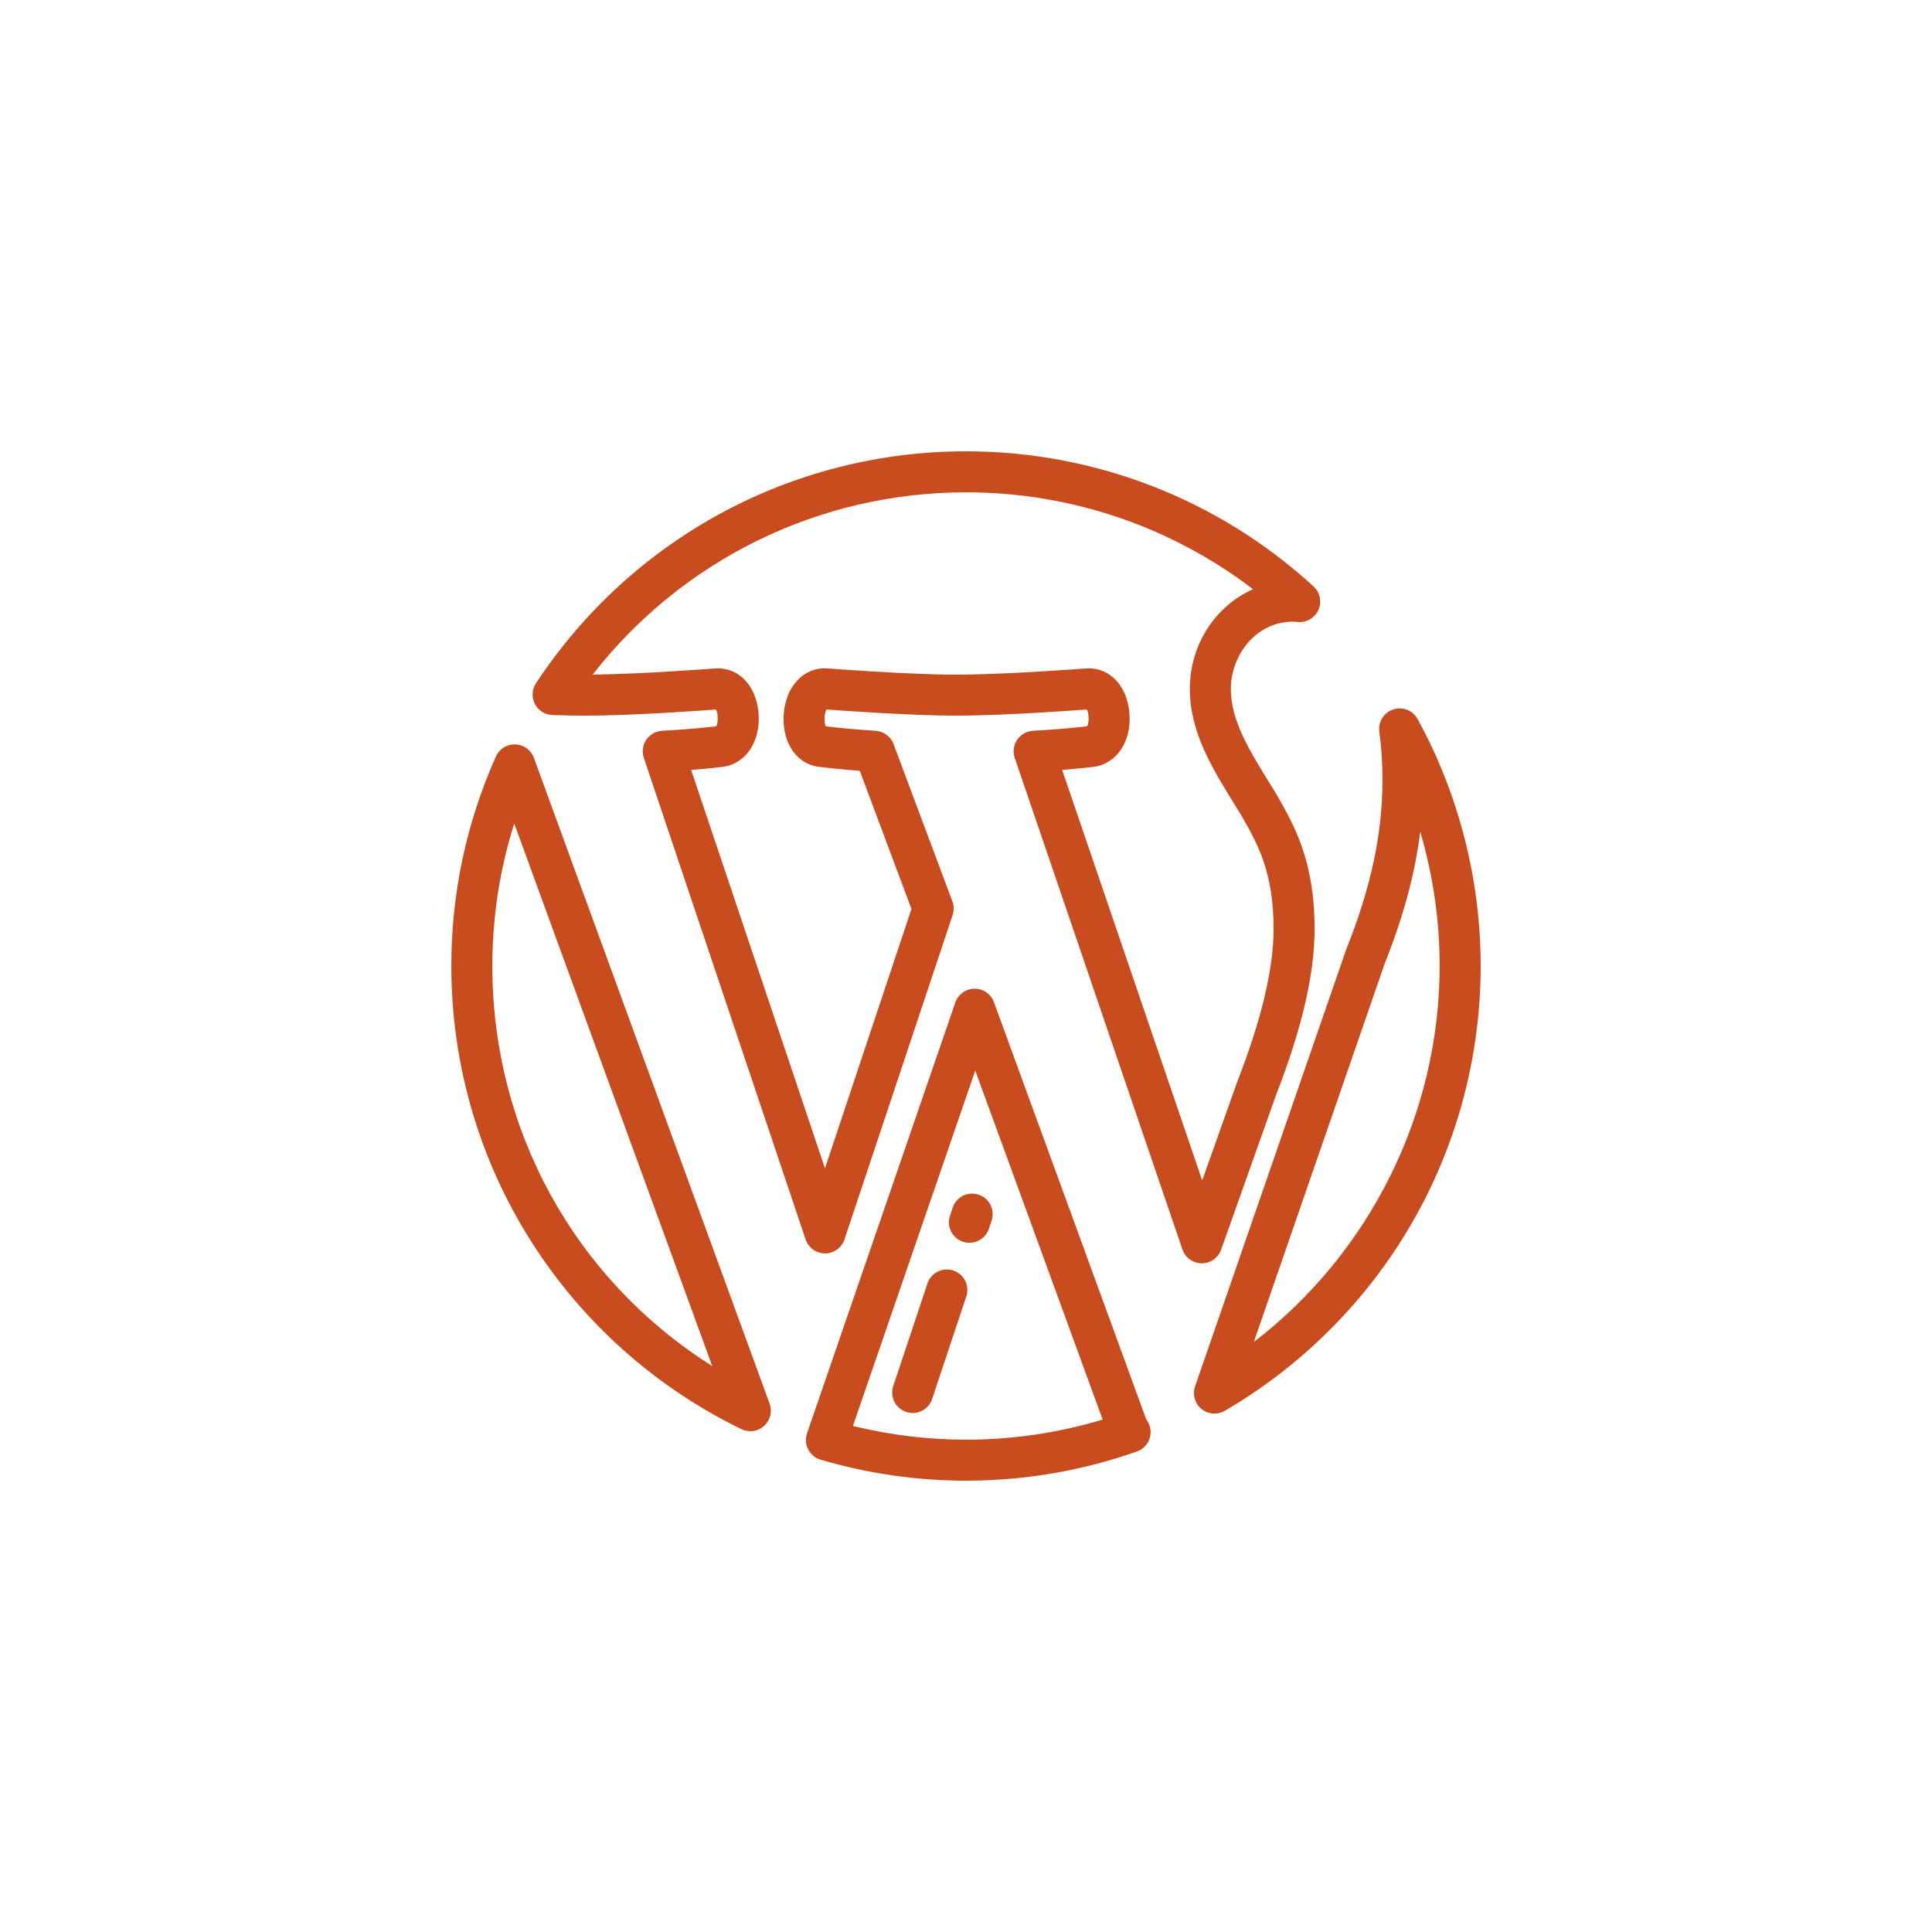 <?xml version="1.0" encoding="utf-8"?>
<!-- Generator: Adobe Illustrator 17.0.0, SVG Export Plug-In . SVG Version: 6.00 Build 0)  -->
<!DOCTYPE svg PUBLIC "-//W3C//DTD SVG 1.1//EN" "http://www.w3.org/Graphics/SVG/1.1/DTD/svg11.dtd">
<svg version="1.1" id="Layer_1" xmlns="http://www.w3.org/2000/svg" xmlns:xlink="http://www.w3.org/1999/xlink" x="0px" y="0px"
	 width="512px" height="512px" viewBox="0 0 512 512" enable-background="new 0 0 512 512" xml:space="preserve">
<g>
	<g>
		<g>
			<path fill="#C84C1E" d="M141.488,200.837c-0.759-2.079-2.703-3.49-4.916-3.568c-2.224-0.07-4.25,1.196-5.152,3.218
				c-7.837,17.573-11.812,36.249-11.812,55.507c0,26.088,7.393,51.446,21.378,73.334c13.612,21.303,32.801,38.39,55.495,49.413
				c0.756,0.368,1.567,0.546,2.373,0.546c1.318,0,2.622-0.479,3.642-1.401c1.644-1.484,2.223-3.817,1.464-5.897L141.488,200.837z
				 M130.478,255.995c0-12.928,1.946-25.571,5.798-37.742l52.48,143.777C152.481,339.137,130.478,299.675,130.478,255.995z"/>
			<path fill="#C84C1E" d="M303.619,375.754l-40.212-110.167c-0.784-2.146-2.824-3.571-5.104-3.571c-0.017,0-0.034,0-0.051,0
				c-2.301,0.022-4.339,1.49-5.088,3.666l-39.295,114.175c-0.483,1.403-0.371,2.943,0.31,4.261c0.681,1.319,1.872,2.301,3.295,2.72
				c12.539,3.689,25.502,5.558,38.527,5.558c15.479,0,30.719-2.602,45.296-7.733c1.549-0.546,2.768-1.762,3.317-3.31
				c0.549-1.548,0.369-3.261-0.491-4.66C303.897,376.325,303.736,376.024,303.619,375.754z M256.001,381.528
				c-10.093,0-20.147-1.221-29.963-3.633l32.416-94.184l33.758,92.488C280.475,379.737,268.322,381.528,256.001,381.528z"/>
			<path fill="#C84C1E" d="M318.493,334.794c2.298,0,4.351-1.448,5.121-3.617l14.459-40.726
				c6.936-17.793,10.307-32.263,10.307-44.234c0-18.046-5.34-27.393-10.053-35.639c-0.029-0.05-0.058-0.101-0.089-0.151
				c-0.523-0.851-1.044-1.692-1.559-2.524c-5.631-9.092-10.495-16.945-10.495-25.346c0-8.564,6.329-17.808,16.553-17.808
				c0.169,0,0.428,0.022,0.704,0.045c0.215,0.018,0.429,0.036,0.644,0.05c2.306,0.15,4.444-1.172,5.348-3.292
				c0.904-2.12,0.372-4.58-1.328-6.138c-25.201-23.093-57.911-35.811-92.106-35.811c-45.999,0-88.6,22.978-113.958,61.466
				c-1.082,1.643-1.192,3.741-0.288,5.488c0.904,1.746,2.681,2.868,4.646,2.933c3.346,0.111,6.244,0.167,8.61,0.167
				c12.62,0,31.103-1.359,34.729-1.635c0.58,1.045,0.636,3.538,0.073,4.47c-1.431,0.16-7.629,0.827-14.329,1.177
				c-1.697,0.088-3.254,0.965-4.21,2.37c-0.956,1.404-1.199,3.176-0.658,4.787l42.879,127.639c0.743,2.213,2.816,3.703,5.151,3.703
				c0.002,0,0.004,0,0.006,0c2.337-0.003,4.41-1.499,5.149-3.715l28.661-85.952c0.393-1.18,0.371-2.458-0.065-3.623l-15.594-41.688
				c-0.754-2.015-2.626-3.396-4.773-3.521c-6.172-0.36-12.133-1.059-13.209-1.189c-0.49-1.037-0.377-3.43,0.201-4.458
				c3.731,0.279,22.43,1.632,34.278,1.632c12.622,0,31.106-1.359,34.73-1.635c0.581,1.045,0.637,3.538,0.074,4.47
				c-1.426,0.16-7.634,0.828-14.33,1.178c-1.701,0.088-3.262,0.97-4.218,2.381c-0.955,1.411-1.193,3.188-0.643,4.8l44.437,130.263
				c0.746,2.189,2.797,3.665,5.11,3.68C318.471,334.794,318.481,334.794,318.493,334.794z M281.484,204.042
				c4.634-0.377,7.986-0.766,8.192-0.79c6.248-0.738,10.294-6.789,9.623-14.388c-0.643-7.264-5.346-12.092-11.414-11.729
				c-0.035,0.002-0.071,0.004-0.105,0.007c-0.21,0.017-21.159,1.647-34.48,1.647c-12.508,0-33.86-1.632-34.074-1.648
				c-0.033-0.003-0.065-0.005-0.098-0.006c-6.174-0.37-11.003,4.839-11.449,12.376c-0.445,7.526,3.656,13.274,9.777,13.755
				c0.865,0.105,5.198,0.62,10.394,1.016l13.693,36.606l-22.917,68.727l-35.465-105.57c4.655-0.378,8.02-0.768,8.229-0.793
				c6.247-0.738,10.291-6.792,9.62-14.392c-0.643-7.261-5.345-12.093-11.412-11.725c-0.035,0.002-0.071,0.004-0.105,0.007
				c-0.199,0.017-19.119,1.489-32.436,1.636c23.734-30.424,60.017-48.307,98.946-48.307c27.665,0,54.275,9.046,76.06,25.674
				c-9.831,4.362-16.745,14.559-16.745,26.413c0,11.494,5.889,21.002,12.124,31.068c0.494,0.798,0.993,1.604,1.495,2.419
				c4.417,7.73,8.576,15.062,8.576,30.172c0,10.465-3.228,24.044-9.595,40.362c-0.02,0.052-0.039,0.104-0.058,0.157l-9.264,26.092
				L281.484,204.042z"/>
			<path fill="#C84C1E" d="M375.683,190.559c-1.258-2.295-3.975-3.367-6.464-2.55c-2.488,0.819-4.037,3.297-3.685,5.892
				c0.553,4.084,0.834,8.369,0.834,12.734c0,14.292-3.043,28.555-9.575,44.887c-0.032,0.08-0.062,0.161-0.09,0.242l-39.997,115.647
				c-0.742,2.148-0.07,4.531,1.686,5.974c0.995,0.817,2.22,1.236,3.452,1.236c0.94,0,1.886-0.244,2.734-0.74
				c20.255-11.808,37.237-28.729,49.108-48.933c12.238-20.826,18.706-44.669,18.706-68.953
				C392.391,233.136,386.614,210.508,375.683,190.559z M332.274,355.648l34.659-100.212c4.972-12.454,8.065-23.859,9.45-35.019
				c3.391,11.504,5.141,23.505,5.141,35.577C381.525,295.155,362.985,332.063,332.274,355.648z"/>
		</g>
	</g>
</g>
<g>
	<g>
		<path fill="#C84C1E" d="M259.349,316.597c-2.846-0.949-5.924,0.59-6.874,3.437l-0.725,2.173c-0.949,2.847,0.59,5.924,3.437,6.874
			c0.57,0.19,1.149,0.28,1.719,0.28c2.275,0,4.396-1.44,5.155-3.717l0.725-2.173C263.735,320.624,262.196,317.547,259.349,316.597z"
			/>
	</g>
</g>
<g>
	<g>
		<path fill="#C84C1E" d="M252.647,336.704c-2.847-0.952-5.924,0.59-6.874,3.437l-9.057,27.171c-0.949,2.847,0.59,5.924,3.437,6.873
			c0.57,0.191,1.149,0.281,1.719,0.281c2.275,0,4.396-1.44,5.155-3.717l9.056-27.171
			C257.033,340.73,255.494,337.653,252.647,336.704z"/>
	</g>
</g>
</svg>
